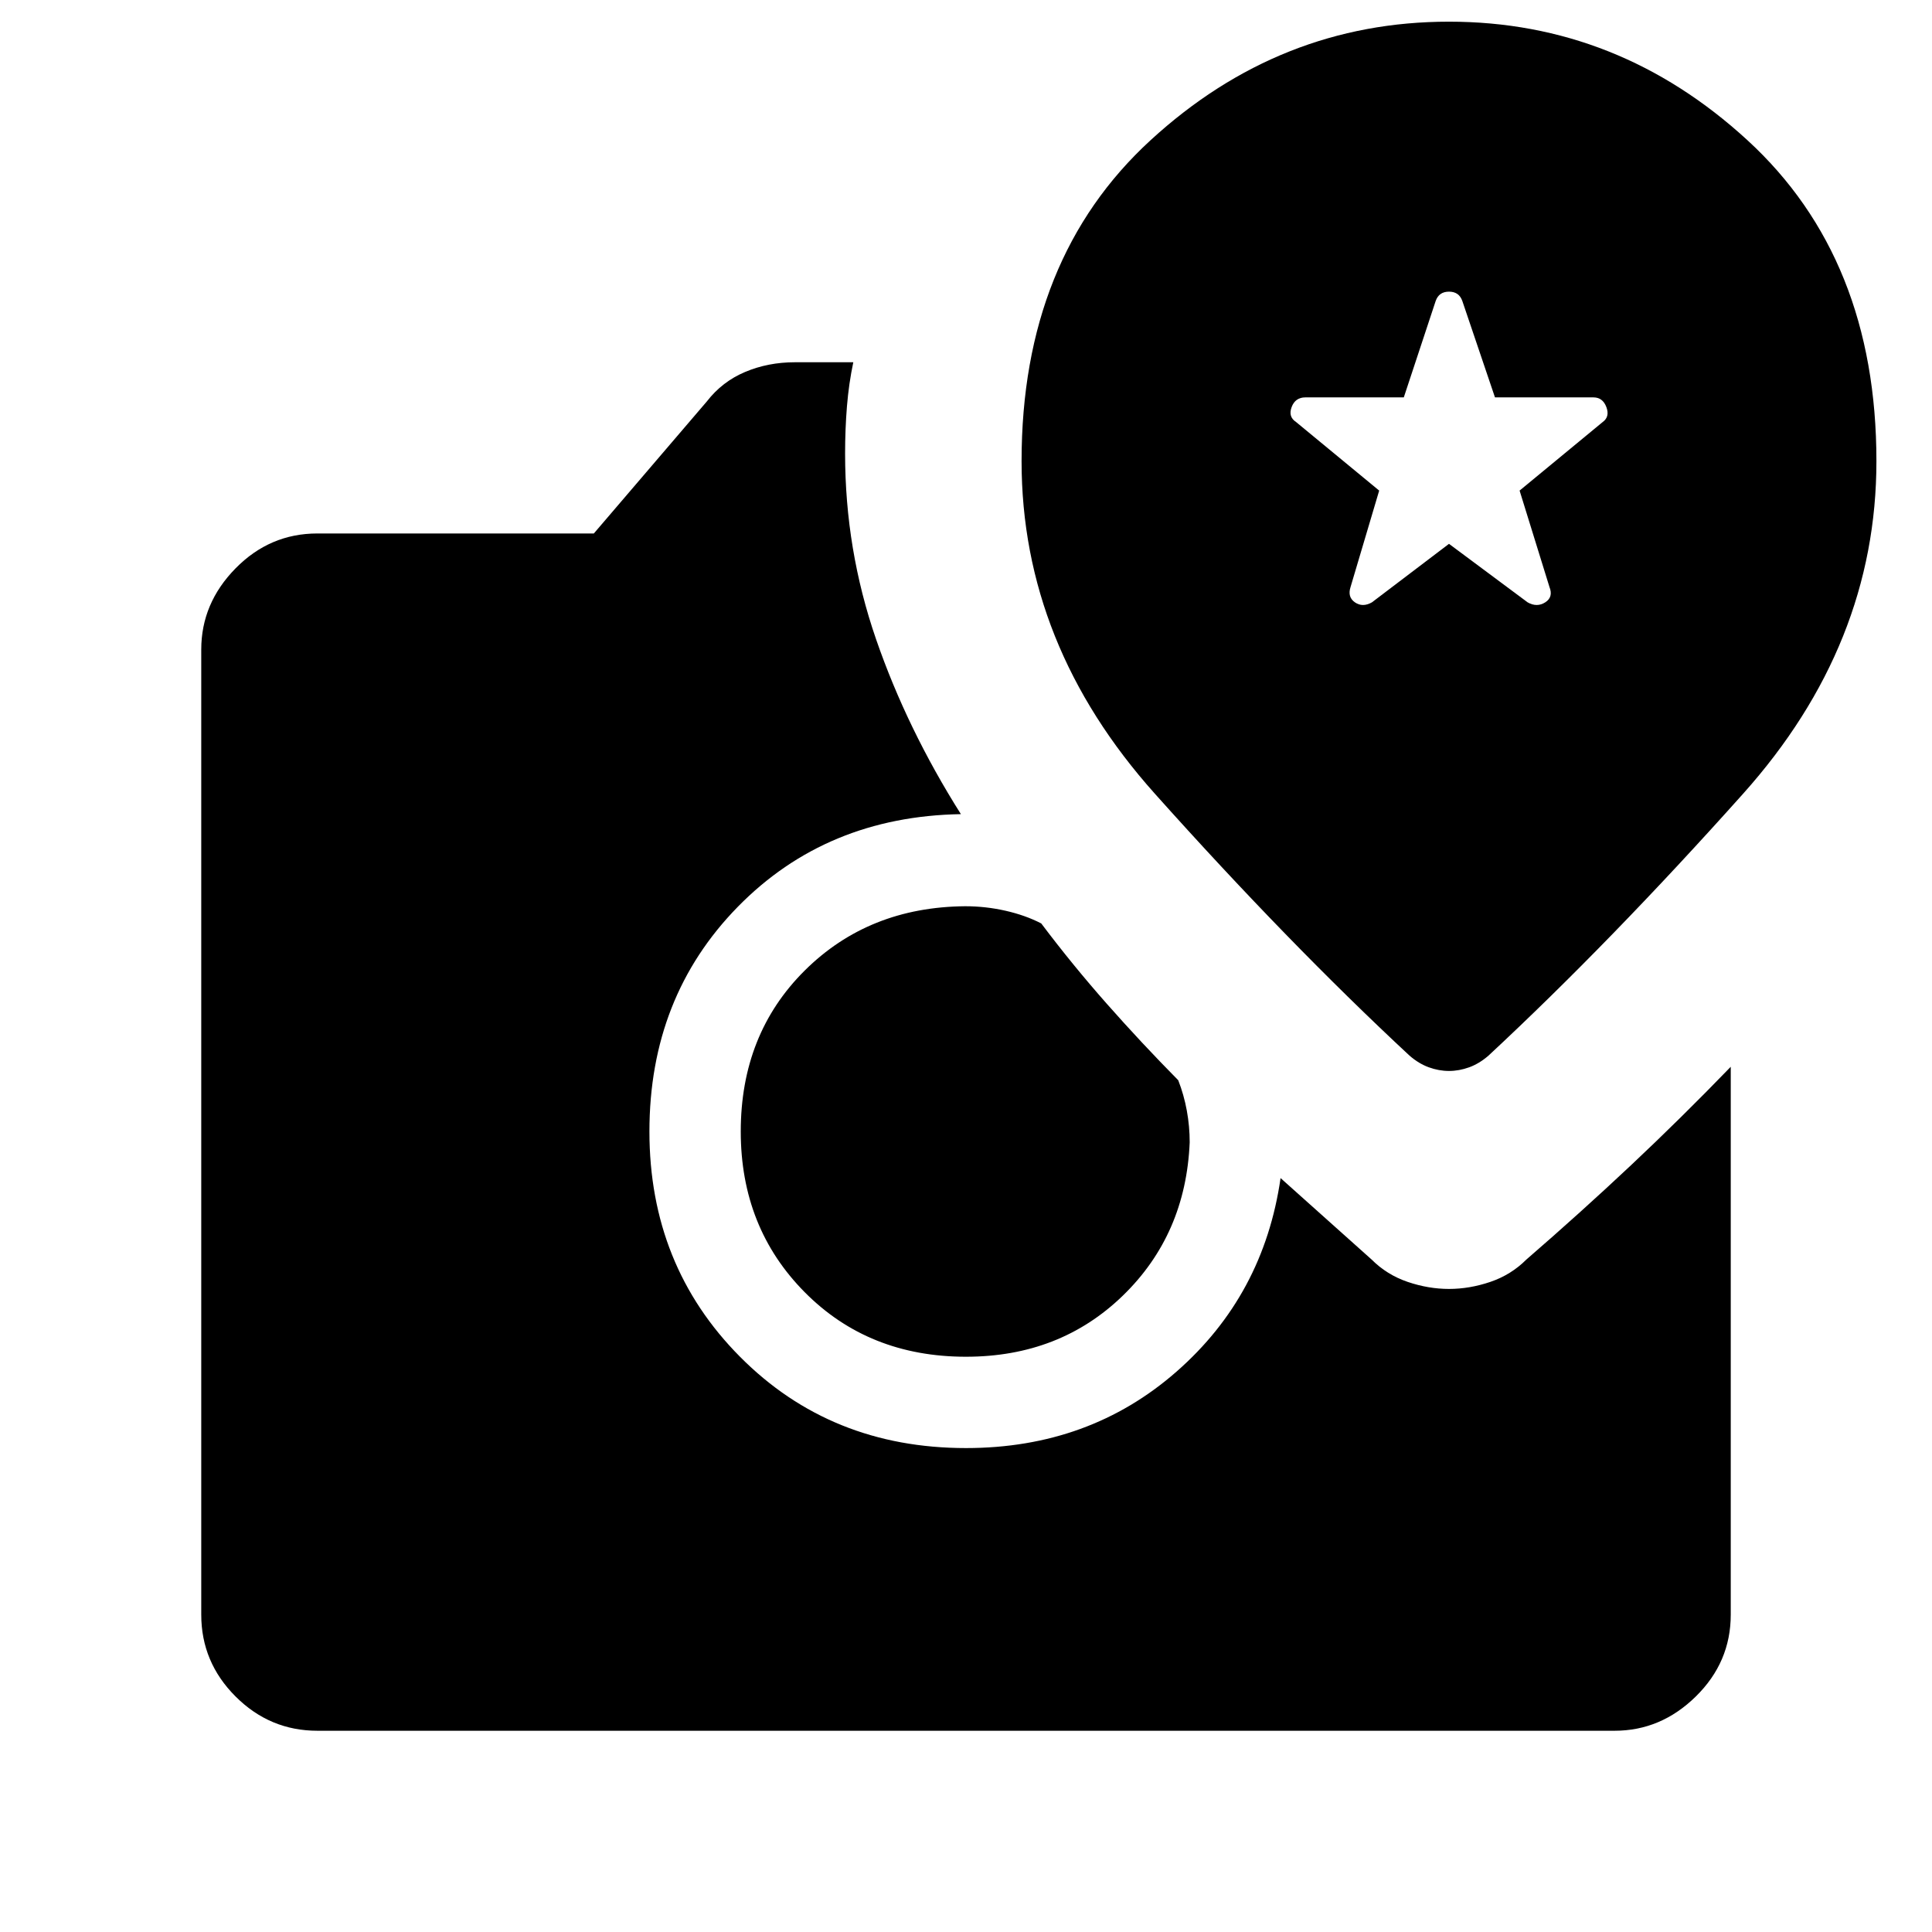 <svg xmlns="http://www.w3.org/2000/svg" width="48" height="48" viewBox="0 -960 960 960"><path d="m720-689.769-38.307 29.077q-4.616 2.615-8.424 0-3.807-2.615-2.192-7.615l14.231-47.923L644-750.307q-4-2.615-2.192-7.423 1.808-4.808 6.808-4.808h48.923l15.846-47.923q1.615-4.615 6.615-4.615t6.615 4.615l16.231 47.923h48.923q4.615 0 6.423 4.808 1.808 4.808-1.808 7.423l-41.307 34.077 14.846 47.923q2 5-2.116 7.615-4.115 2.615-8.73 0L720-689.769ZM480-285.846q-48.385 0-80.154-32.077t-31.769-79.846q0-48.385 31.769-79.962 31.769-31.577 79.769-31.962 10.154 0 20 2.231t17.769 6.308q15.461 20.539 32.577 39.924 17.116 19.385 35.501 38 2.846 7.308 4.269 15.115 1.423 7.808 1.423 15.731-1.923 45.846-33.231 76.192-31.308 30.346-77.923 30.346ZM157.694-100.001q-23.616 0-40.654-17.039-17.039-17.038-17.039-40.654V-637.23q0-23 17.039-40.346 17.038-17.346 40.654-17.346h137.384l56.153-65.615q7.616-9.846 19.039-14.654 11.423-4.808 24.654-4.808H424q-2.231 10.539-3.154 21.885-.923 11.345-.923 23.499 0 47.693 15.384 92.231 15.385 44.539 42.154 86.923-66.845 1.154-110.807 46-43.961 44.846-43.961 111.692 0 66.615 45.038 111.961Q412.77-240.463 480-240.463q61.23 0 104.576-37.961t51.731-96.191l45.232 40.462q7.615 7.616 17.923 11.116 10.307 3.5 20.538 3.5t20.538-3.5q10.308-3.5 17.923-11.116 27-23.384 51.884-46.768 24.885-23.385 49.654-49v272.227q0 23.616-17.347 40.654-17.346 17.039-40.346 17.039H157.694ZM720-427.846q5 0 10-1.808 5-1.807 9.615-5.807Q800-491.615 866.192-565.654q66.192-74.038 66.192-165.192 0-100.692-64.153-159.538Q804.077-949.23 720-949.23t-148.231 58.846q-64.153 58.846-64.153 159.538 0 91.154 66.192 165.192Q640-491.615 700.385-435.461q4.615 4 9.615 5.807 5 1.808 10 1.808Z"/></svg>